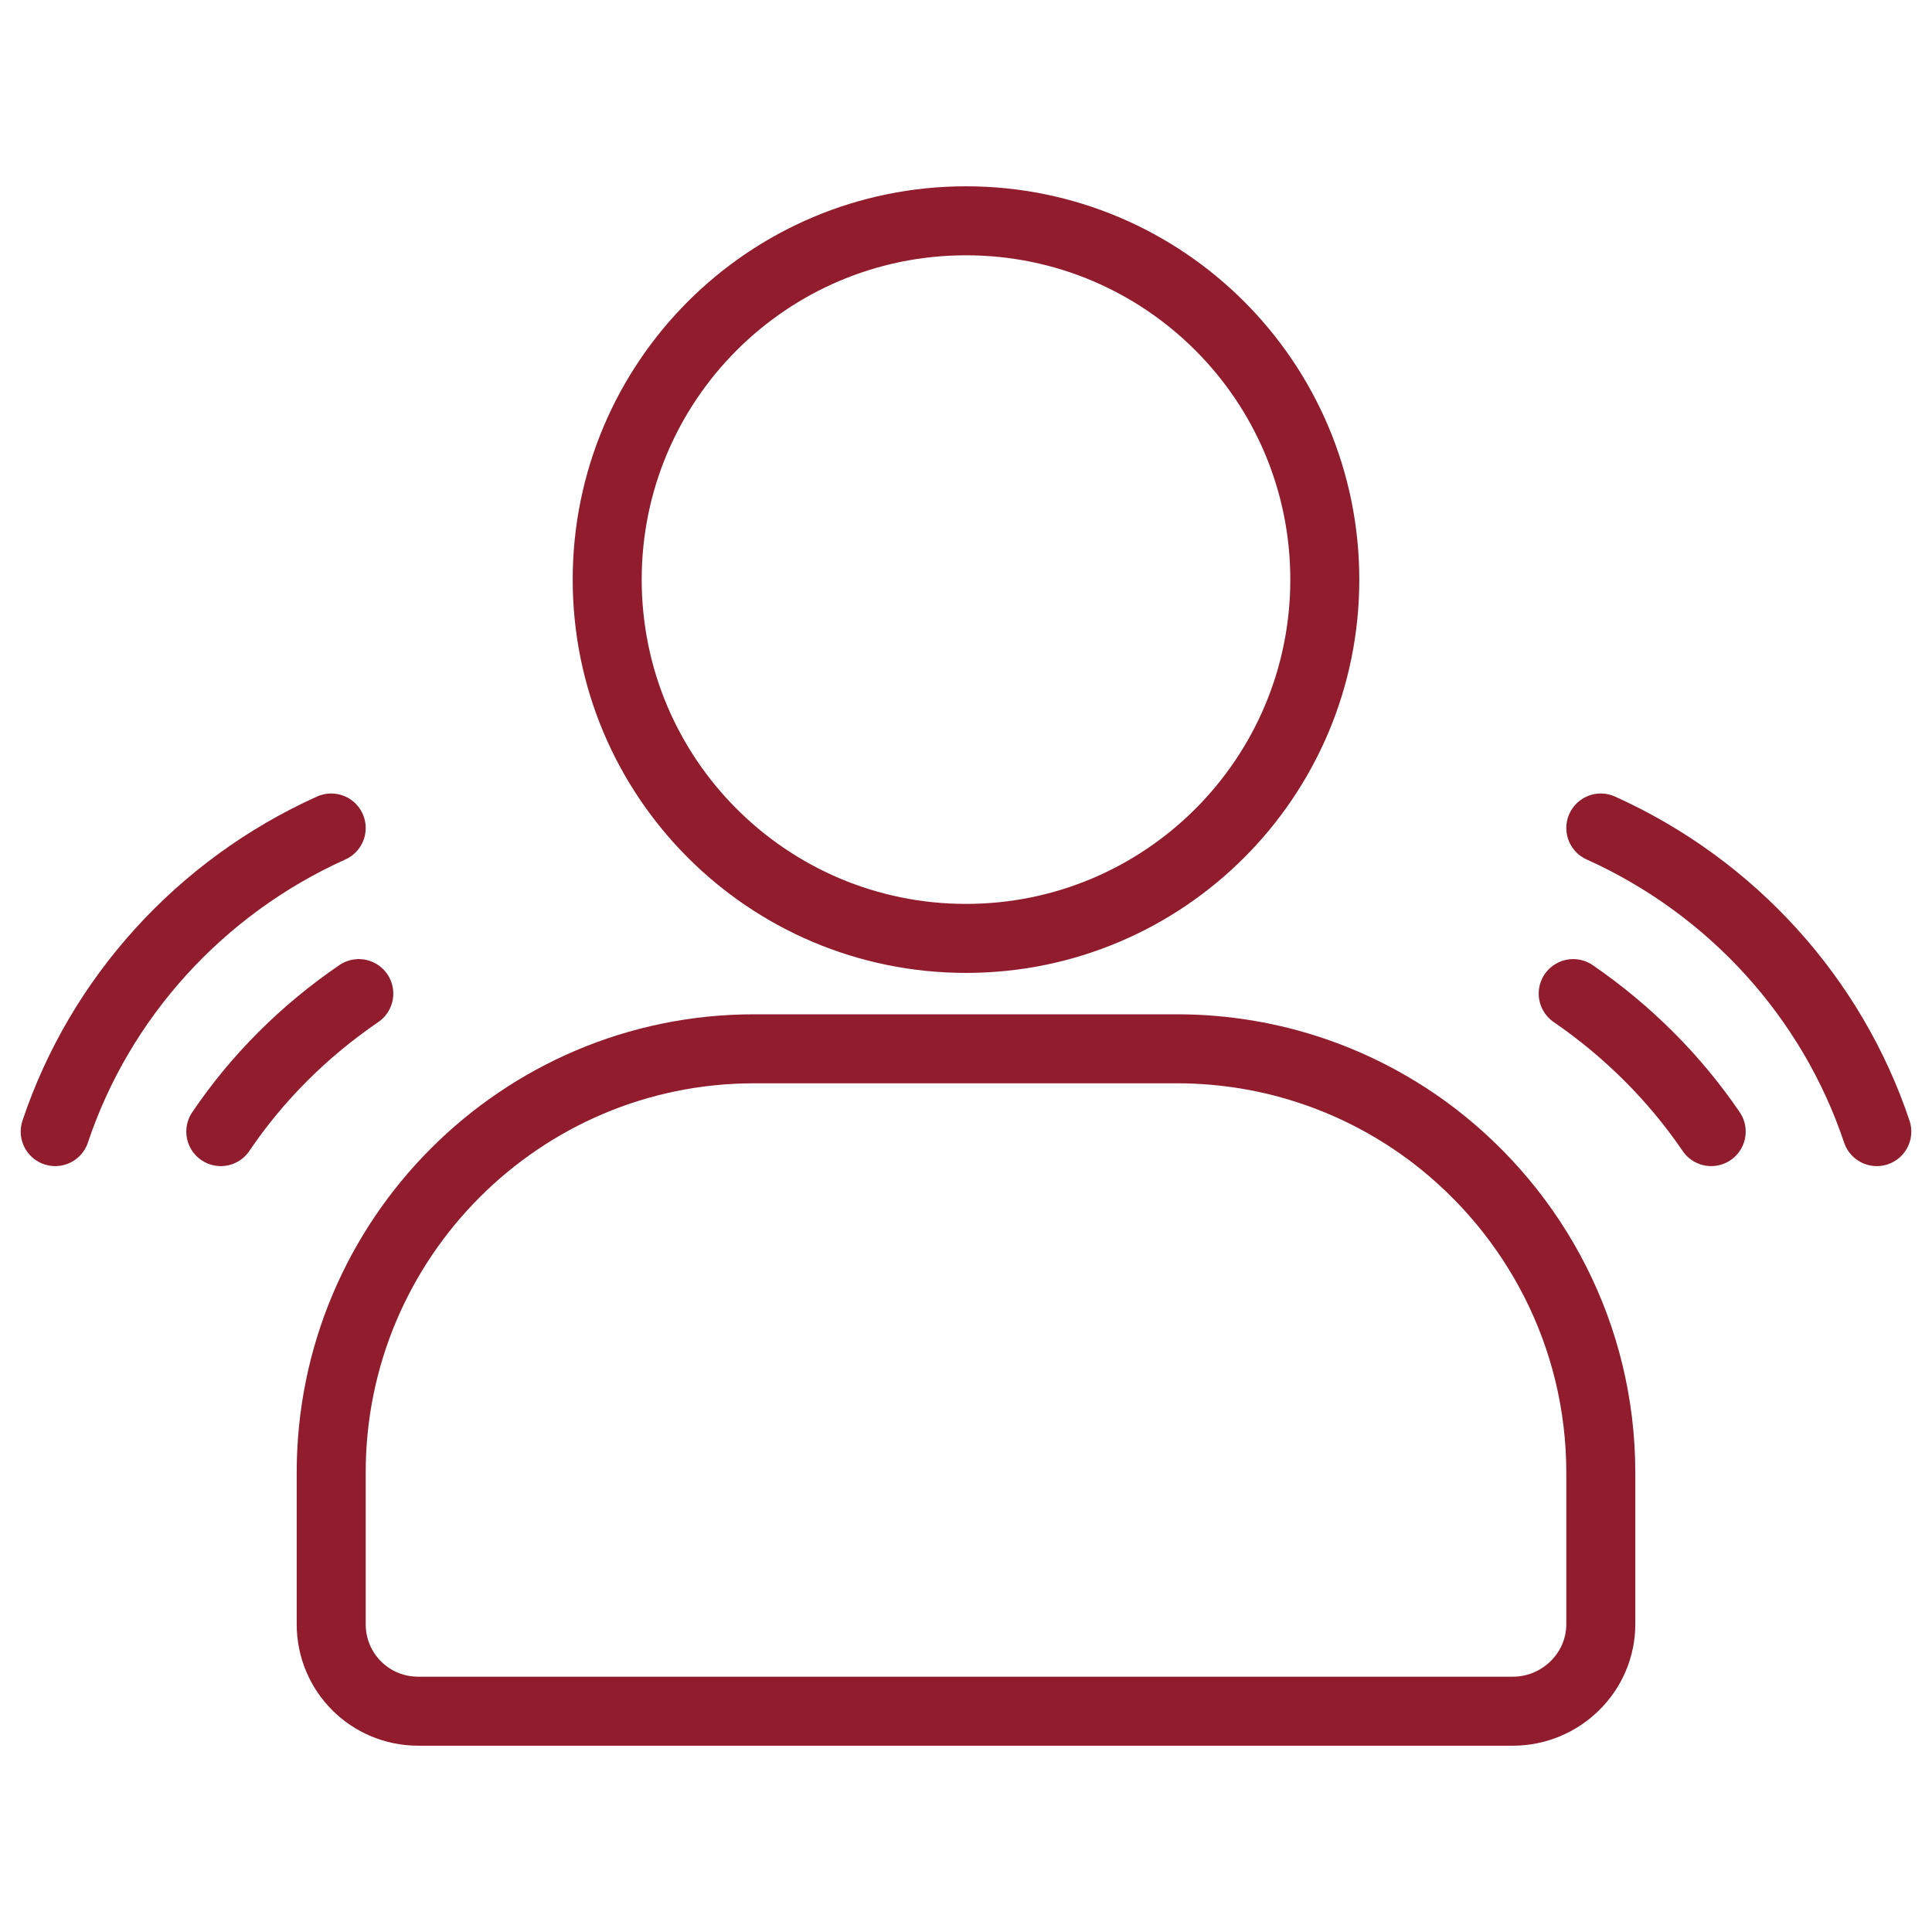<svg width="70" height="70" viewBox="0 0 70 70" fill="none" xmlns="http://www.w3.org/2000/svg">
<path d="M35 34C42.179 34 48 28.179 48 21C48 13.821 42.179 8 35 8C27.821 8 22 13.821 22 21C22 28.179 27.821 34 35 34Z" stroke="#901C2E" stroke-width="2.5" stroke-linejoin="round"/>
<path d="M58 53.35V58.845C58 60.595 56.551 62 54.813 62H15.154C13.404 62 12 60.595 12 58.845V53.35C12 44.889 18.864 38 27.322 38H42.644C46.132 38 49.364 39.17 51.949 41.144C55.615 43.953 58 48.378 58 53.361V53.35Z" stroke="#901C2E" stroke-width="2.5" stroke-linejoin="round"/>
<path d="M13 36C11.002 37.364 9.308 39.063 8 41" stroke="#901C2E" stroke-width="2.5" stroke-linecap="round" stroke-linejoin="round"/>
<path d="M12 30C7.242 32.144 3.619 36.16 2 41" stroke="#901C2E" stroke-width="2.5" stroke-linecap="round" stroke-linejoin="round"/>
<path d="M62 41C60.68 39.063 58.986 37.364 57 36" stroke="#901C2E" stroke-width="2.5" stroke-linecap="round" stroke-linejoin="round"/>
<path d="M68 41C66.381 36.16 62.758 32.144 58 30" stroke="#901C2E" stroke-width="2.5" stroke-linecap="round" stroke-linejoin="round"/>
</svg>
